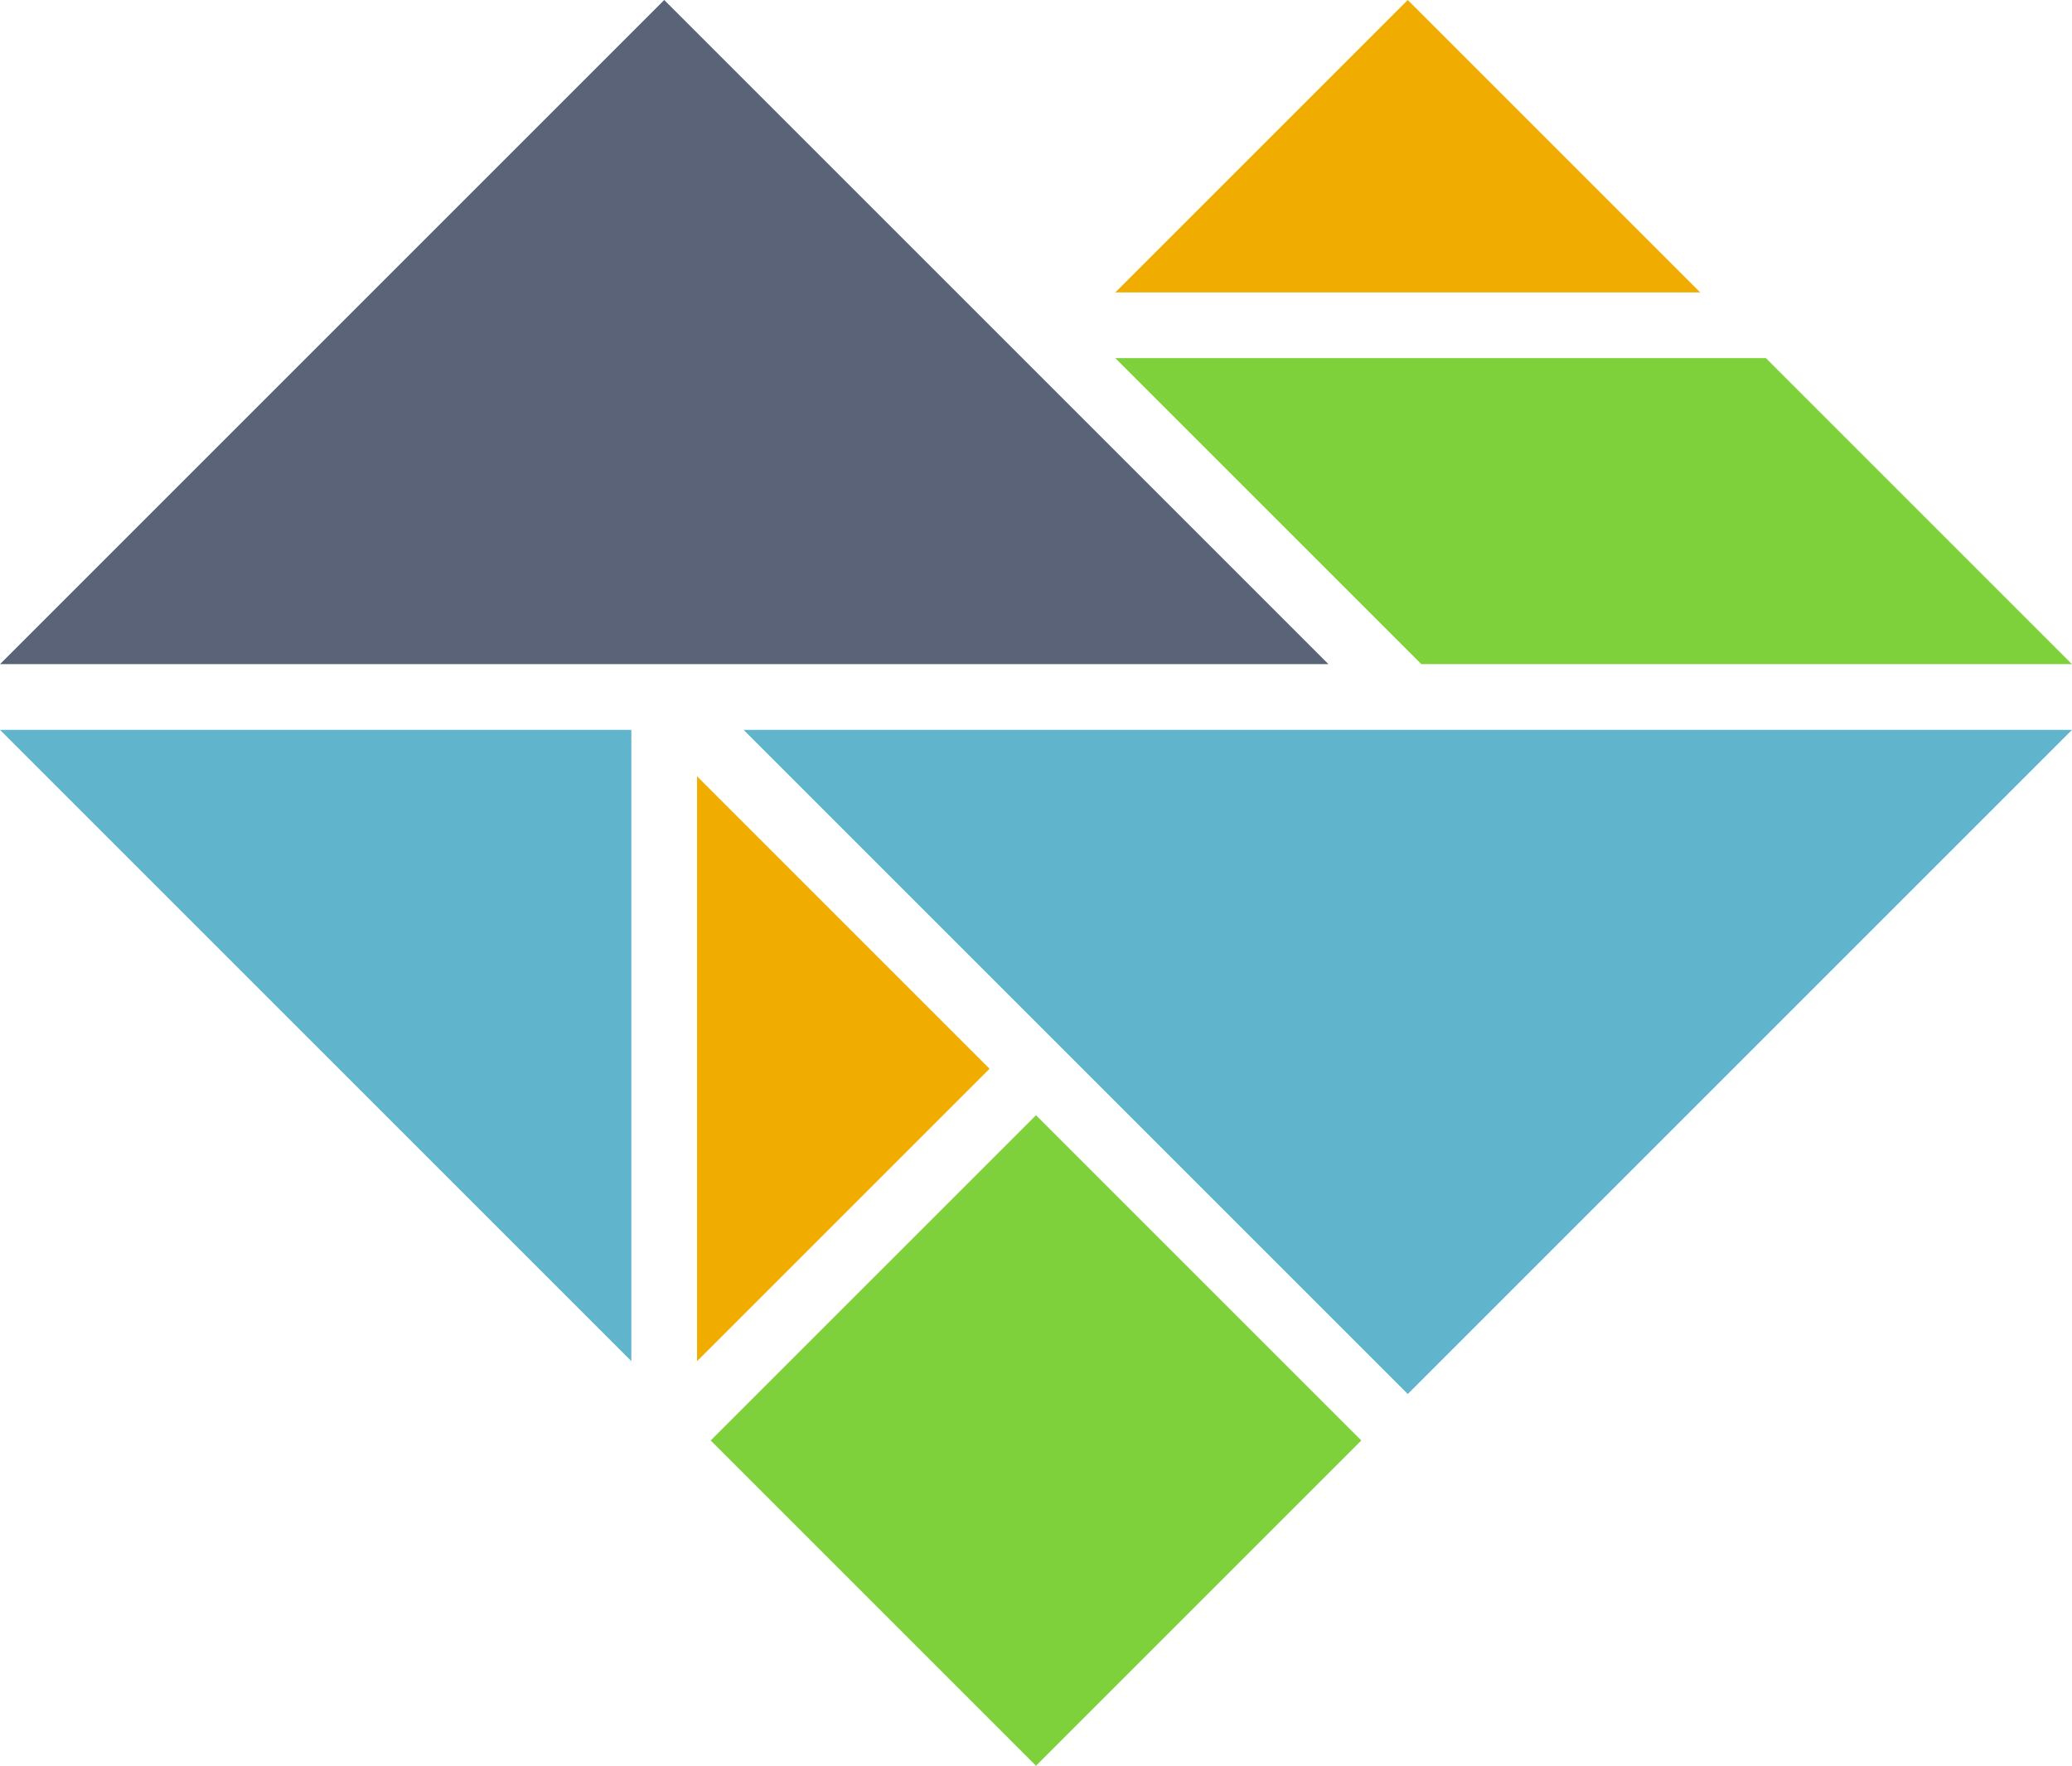 <svg xmlns="http://www.w3.org/2000/svg" viewBox="0 0 234.661 200">
  <polygon fill="#5a6378" points="0 75.225 150.449 75.225 75.225 0 0 75.225"/>
  <polygon fill="#60b5cc" points="71.503 154.17 71.503 82.668 0 82.668 71.503 154.17"/>
  <polygon fill="#60b5cc" points="159.436 157.894 234.661 82.668 84.212 82.668 159.436 157.894"/>
  <polygon fill="#7fd13b" points="199.998 40.565 126.314 40.565 160.977 75.225 234.661 75.225 199.998 40.565"/>
  <polygon fill="#7fd13b" points="154.171 163.156 117.33 126.316 80.49 163.156 117.33 200 154.171 163.156"/>
  <polygon fill="#f0ad00" points="78.946 154.173 112.068 121.054 78.946 87.932 78.946 154.173"/>
  <polygon fill="#f0ad00" points="126.314 33.122 192.555 33.122 159.436 0 126.314 33.122"/>
</svg>